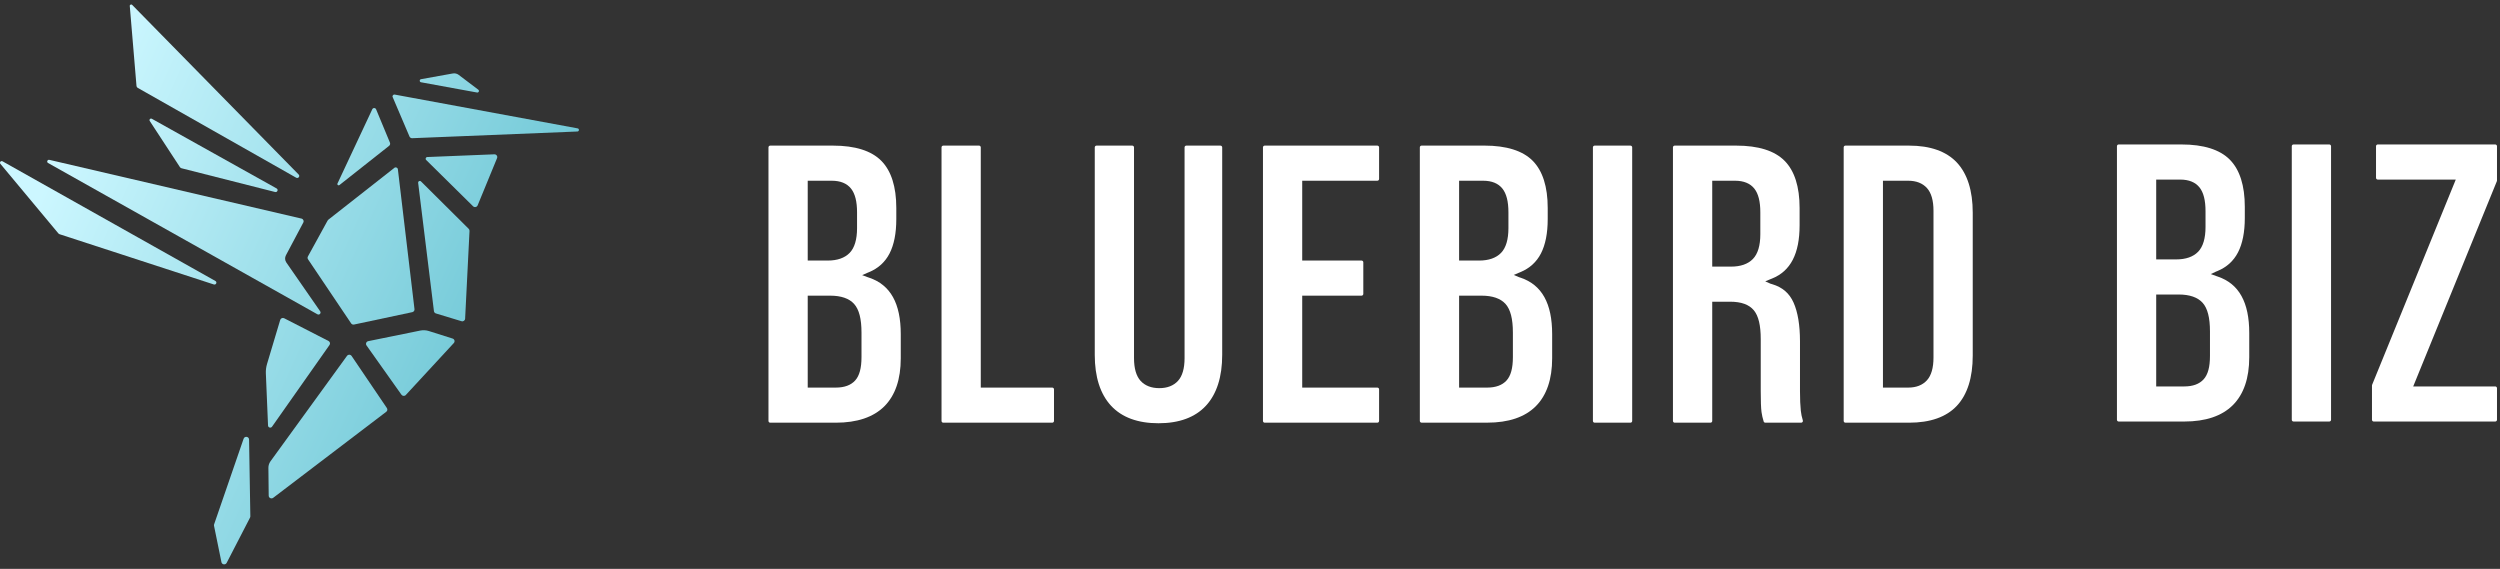 <svg width="167" height="38" viewBox="0 0 167 38" fill="none" xmlns="http://www.w3.org/2000/svg">
<rect x="0" y="0" width="167" height="38" fill="#333333" stroke="none"/>
<path d="M58.074 18.555L57.955 18.514L57.591 18.378L57.955 18.219L58.062 18.175C58.669 17.922 59.125 17.506 59.42 16.936C59.721 16.353 59.873 15.582 59.873 14.645V13.891C59.873 12.473 59.535 11.412 58.87 10.741C58.205 10.069 57.119 9.727 55.644 9.727H51.45C51.386 9.727 51.334 9.78 51.334 9.844V28.119C51.334 28.183 51.386 28.236 51.45 28.236H55.833C57.256 28.236 58.346 27.867 59.074 27.142C59.801 26.416 60.171 25.338 60.171 23.939V22.323C60.171 20.267 59.485 19.034 58.074 18.555ZM53.956 12.073H55.563C56.139 12.073 56.572 12.25 56.848 12.597C57.119 12.938 57.251 13.457 57.251 14.187V15.237C57.251 15.999 57.084 16.557 56.756 16.894C56.426 17.233 55.934 17.405 55.293 17.405H53.956V12.073ZM57.548 23.858C57.548 24.592 57.41 25.101 57.125 25.416C56.84 25.731 56.405 25.891 55.833 25.891H53.956V19.75H55.455C56.188 19.75 56.728 19.937 57.058 20.307C57.387 20.676 57.548 21.3 57.548 22.215V23.858Z" fill="white"/>
<path d="M65.516 25.891V9.843C65.516 9.78 65.464 9.727 65.4 9.727H63.01C62.946 9.727 62.894 9.78 62.894 9.843V28.119C62.894 28.183 62.946 28.236 63.01 28.236H70.29C70.354 28.236 70.407 28.183 70.407 28.119V26.007C70.407 25.943 70.354 25.891 70.29 25.891H65.516Z" fill="white"/>
<path d="M79.245 9.727C79.181 9.727 79.129 9.78 79.129 9.843V23.921C79.129 24.609 78.982 25.12 78.692 25.439C78.397 25.763 77.976 25.928 77.441 25.928C76.906 25.928 76.484 25.763 76.189 25.439C75.9 25.12 75.752 24.61 75.752 23.921V9.843C75.752 9.78 75.7 9.727 75.636 9.727H73.246C73.182 9.727 73.13 9.78 73.13 9.843V23.706C73.13 25.18 73.496 26.323 74.218 27.103C74.577 27.491 75.024 27.784 75.553 27.979C76.082 28.174 76.694 28.273 77.386 28.273C78.771 28.273 79.836 27.879 80.555 27.103C81.277 26.323 81.643 25.18 81.643 23.706V9.843C81.643 9.78 81.59 9.727 81.526 9.727H79.245Z" fill="white"/>
<path d="M92.123 11.957V9.843C92.123 9.78 92.07 9.727 92.006 9.727H84.482C84.418 9.727 84.366 9.78 84.366 9.843V28.119C84.366 28.183 84.418 28.236 84.482 28.236H92.006C92.07 28.236 92.123 28.183 92.123 28.119V26.007C92.123 25.943 92.07 25.891 92.006 25.891H86.988V19.75H90.952C91.016 19.75 91.069 19.698 91.069 19.634V17.521C91.069 17.458 91.016 17.405 90.952 17.405H86.988V12.073H92.006C92.07 12.073 92.123 12.021 92.123 11.957Z" fill="white"/>
<path d="M101.586 18.554L101.468 18.514L101.118 18.367L101.468 18.217L101.575 18.173C102.181 17.921 102.638 17.505 102.933 16.935C103.234 16.351 103.387 15.581 103.387 14.643V13.889C103.387 12.472 103.049 11.411 102.383 10.739C101.717 10.068 100.632 9.726 99.157 9.726H94.962C94.898 9.726 94.845 9.778 94.845 9.842V28.118C94.845 28.182 94.898 28.234 94.962 28.234H99.346C100.768 28.234 101.859 27.866 102.586 27.141C103.314 26.415 103.684 25.337 103.684 23.938V22.321C103.684 20.266 102.997 19.033 101.586 18.553V18.554ZM97.468 12.073H99.075C99.651 12.073 100.083 12.25 100.361 12.597C100.631 12.938 100.763 13.457 100.763 14.187V15.237C100.763 15.999 100.597 16.557 100.269 16.894C99.939 17.233 99.446 17.405 98.805 17.405H97.468V12.073ZM101.061 23.857C101.061 24.592 100.923 25.101 100.637 25.416C100.351 25.73 99.917 25.891 99.346 25.891H97.468V19.75H98.967C99.701 19.75 100.24 19.937 100.571 20.306C100.9 20.676 101.061 21.3 101.061 22.214V23.857Z" fill="white"/>
<path d="M106.407 9.843V28.119C106.407 28.183 106.459 28.236 106.523 28.236H108.914C108.978 28.236 109.03 28.183 109.03 28.119V9.843C109.03 9.78 108.978 9.727 108.914 9.727H106.523C106.459 9.727 106.407 9.78 106.407 9.843Z" fill="white"/>
<path d="M120.295 27.445C120.258 27.111 120.239 26.666 120.239 26.121V22.807C120.239 21.723 120.095 20.85 119.809 20.211C119.531 19.59 119.068 19.189 118.392 18.987L118.267 18.95L117.918 18.794L118.267 18.648L118.377 18.604C119.612 18.108 120.213 16.945 120.213 15.049V13.89C120.213 12.473 119.876 11.412 119.209 10.741C118.545 10.069 117.458 9.727 115.983 9.727H111.87C111.806 9.727 111.753 9.78 111.753 9.843V28.119C111.753 28.183 111.806 28.236 111.87 28.236H114.26C114.324 28.236 114.377 28.183 114.377 28.119V20.154H115.577C116.314 20.154 116.845 20.348 117.159 20.731C117.468 21.107 117.617 21.733 117.617 22.646V26.093C117.617 26.784 117.634 27.267 117.669 27.524C117.696 27.722 117.744 27.933 117.812 28.153C117.827 28.202 117.872 28.236 117.924 28.236H120.319C120.398 28.236 120.453 28.158 120.429 28.082C120.363 27.872 120.319 27.658 120.295 27.445ZM117.59 15.642C117.59 16.404 117.423 16.961 117.095 17.298C116.765 17.638 116.273 17.81 115.632 17.81H114.377V12.073H115.902C116.478 12.073 116.911 12.25 117.188 12.597C117.458 12.938 117.59 13.457 117.59 14.187V15.642Z" fill="white"/>
<path d="M130.719 10.858C130.018 10.108 128.942 9.727 127.523 9.727H123.274C123.21 9.727 123.158 9.78 123.158 9.843V28.119C123.158 28.183 123.21 28.236 123.274 28.236H127.523C128.942 28.236 130.018 27.856 130.719 27.106C131.423 26.353 131.779 25.224 131.779 23.749V14.213C131.779 12.74 131.423 11.611 130.719 10.858ZM129.157 23.884C129.157 24.573 129.01 25.083 128.72 25.403C128.426 25.726 128.005 25.891 127.469 25.891H125.781V12.073H127.469C128.004 12.073 128.425 12.237 128.72 12.561C129.01 12.881 129.157 13.392 129.157 14.079V23.884Z" fill="white"/>
<path d="M148.152 18.477L148.034 18.436L147.681 18.308L148.034 18.141L148.142 18.097C148.748 17.845 149.205 17.428 149.499 16.859C149.8 16.275 149.953 15.505 149.953 14.567V13.813C149.953 12.396 149.615 11.335 148.949 10.663C148.284 9.992 147.199 9.65 145.723 9.65H141.528C141.464 9.65 141.412 9.702 141.412 9.766V28.042C141.412 28.106 141.464 28.158 141.528 28.158H145.912C147.334 28.158 148.425 27.79 149.152 27.065C149.881 26.339 150.25 25.261 150.25 23.861V22.245C150.25 20.19 149.564 18.957 148.152 18.477ZM144.034 11.996H145.641C146.217 11.996 146.65 12.173 146.927 12.52C147.197 12.86 147.329 13.38 147.329 14.11V15.16C147.329 15.922 147.162 16.48 146.835 16.817C146.505 17.156 146.012 17.328 145.371 17.328H144.034V11.996ZM147.626 23.78C147.626 24.515 147.489 25.023 147.203 25.338C146.918 25.653 146.483 25.814 145.912 25.814H144.034V19.673H145.533C146.267 19.673 146.806 19.86 147.137 20.229C147.467 20.599 147.626 21.223 147.626 22.137V23.78ZM153.091 9.766V28.042C153.091 28.106 153.144 28.158 153.208 28.158H155.597C155.661 28.158 155.714 28.106 155.714 28.042V9.766C155.714 9.702 155.661 9.65 155.597 9.65H153.208C153.144 9.65 153.091 9.702 153.091 9.766ZM166.682 9.65H158.835C158.77 9.65 158.718 9.702 158.718 9.766V11.88C158.718 11.944 158.77 11.996 158.835 11.996H164.046L158.456 25.707C158.45 25.721 158.448 25.736 158.448 25.751V28.042C158.448 28.106 158.5 28.158 158.564 28.158H166.682C166.746 28.158 166.799 28.106 166.799 28.042V25.93C166.799 25.866 166.746 25.814 166.682 25.814H161.202L166.791 12.103C166.796 12.089 166.799 12.074 166.799 12.059V9.766C166.799 9.702 166.746 9.65 166.682 9.65Z" fill="white"/>
<path d="M8.669 0.4L9.117 5.73C9.122 5.79 9.157 5.845 9.211 5.875L19.784 11.87C19.922 11.948 20.062 11.772 19.951 11.659L8.83 0.328C8.769 0.266 8.661 0.314 8.668 0.4H8.669Z" fill="url(#paint0_linear_1_263)"/>
<path d="M10.002 8.08L12.017 11.161C12.043 11.201 12.083 11.228 12.127 11.24L18.378 12.826C18.528 12.864 18.61 12.662 18.477 12.587L10.143 7.934C10.048 7.882 9.945 7.989 10.003 8.079L10.002 8.08Z" fill="url(#paint1_linear_1_263)"/>
<path d="M19.127 17.534C19.029 17.392 19.018 17.209 19.098 17.057L20.261 14.865C20.318 14.758 20.257 14.628 20.138 14.601L3.298 10.678C3.166 10.648 3.096 10.824 3.213 10.89L21.203 20.994C21.333 21.067 21.472 20.918 21.389 20.796L19.127 17.534Z" fill="url(#paint2_linear_1_263)"/>
<path d="M0.026 10.944L3.896 15.587C3.919 15.615 3.948 15.634 3.982 15.646L14.284 19.002C14.432 19.049 14.525 18.846 14.389 18.77L0.17 10.776C0.06 10.715 -0.053 10.848 0.026 10.944Z" fill="url(#paint3_linear_1_263)"/>
<path d="M26.344 11.213L21.935 14.674C21.915 14.689 21.898 14.708 21.887 14.73L20.568 17.132C20.535 17.192 20.539 17.265 20.576 17.321L23.456 21.602C23.498 21.665 23.576 21.696 23.651 21.679L27.542 20.852C27.637 20.831 27.7 20.744 27.688 20.651L26.578 11.307C26.565 11.196 26.433 11.142 26.343 11.211L26.344 11.213Z" fill="url(#paint4_linear_1_263)"/>
<path d="M27.932 12.21L28.987 20.784C28.995 20.855 29.046 20.916 29.118 20.938L30.828 21.457C30.945 21.493 31.063 21.41 31.07 21.29L31.364 15.426C31.367 15.374 31.347 15.324 31.311 15.287L28.122 12.119C28.047 12.045 27.92 12.106 27.933 12.21H27.932Z" fill="url(#paint5_linear_1_263)"/>
<path d="M28.654 22.115C28.463 22.054 28.259 22.043 28.064 22.084L24.599 22.789C24.468 22.816 24.407 22.966 24.483 23.075L26.817 26.367C26.887 26.464 27.029 26.474 27.109 26.385L30.316 22.914C30.407 22.814 30.364 22.655 30.234 22.615L28.654 22.115Z" fill="url(#paint6_linear_1_263)"/>
<path d="M23.18 23.772L18.069 30.814C17.977 30.942 17.927 31.095 17.929 31.252L17.949 33.11C17.95 33.262 18.127 33.347 18.25 33.254L25.803 27.506C25.881 27.447 25.899 27.339 25.844 27.258L23.487 23.778C23.414 23.671 23.255 23.668 23.18 23.773V23.772Z" fill="url(#paint7_linear_1_263)"/>
<path d="M18.984 21.26C18.88 21.206 18.752 21.26 18.718 21.371L17.838 24.313C17.778 24.515 17.751 24.723 17.759 24.933L17.905 28.427C17.911 28.566 18.092 28.617 18.172 28.503L22.011 23.046C22.076 22.955 22.044 22.829 21.944 22.778L18.985 21.261L18.984 21.26Z" fill="url(#paint8_linear_1_263)"/>
<path d="M16.273 29.306L14.303 35.024C14.292 35.055 14.289 35.087 14.296 35.119L14.792 37.552C14.827 37.723 15.061 37.755 15.141 37.6L16.702 34.578C16.715 34.551 16.723 34.521 16.723 34.492L16.638 29.363C16.634 29.156 16.342 29.111 16.274 29.307L16.273 29.306Z" fill="url(#paint9_linear_1_263)"/>
<path d="M26.231 6.486L27.354 9.12C27.384 9.19 27.456 9.236 27.534 9.232L38.569 8.785C38.697 8.78 38.71 8.598 38.585 8.575L26.369 6.318C26.27 6.3 26.191 6.395 26.23 6.486H26.231Z" fill="url(#paint10_linear_1_263)"/>
<path d="M28.466 10.685L31.601 13.779C31.696 13.872 31.856 13.84 31.907 13.718L33.204 10.562C33.255 10.438 33.159 10.304 33.023 10.308L28.544 10.49C28.443 10.494 28.395 10.615 28.467 10.684L28.466 10.685Z" fill="url(#paint11_linear_1_263)"/>
<path d="M24.869 7.297L22.543 12.26C22.505 12.341 22.603 12.418 22.675 12.362L25.992 9.742C26.057 9.69 26.08 9.604 26.048 9.529L25.124 7.303C25.078 7.192 24.921 7.188 24.869 7.297Z" fill="url(#paint12_linear_1_263)"/>
<path d="M30.643 5.002C30.523 4.912 30.371 4.879 30.224 4.912L28.121 5.29C28.008 5.315 28.012 5.476 28.126 5.496L31.867 6.18C31.977 6.2 32.039 6.06 31.951 5.993L30.642 5.002H30.643Z" fill="url(#paint13_linear_1_263)"/>
<defs>
<linearGradient id="paint0_linear_1_263" x1="4.59133e-07" y1="19" x2="32.151" y2="33.48" gradientUnits="userSpaceOnUse">
<stop stop-color="#CCF7FF"/>
<stop offset="1" stop-color="#67C3D2"/>
</linearGradient>
<linearGradient id="paint1_linear_1_263" x1="4.59133e-07" y1="19" x2="32.151" y2="33.48" gradientUnits="userSpaceOnUse">
<stop stop-color="#CCF7FF"/>
<stop offset="1" stop-color="#67C3D2"/>
</linearGradient>
<linearGradient id="paint2_linear_1_263" x1="4.59133e-07" y1="19" x2="32.151" y2="33.48" gradientUnits="userSpaceOnUse">
<stop stop-color="#CCF7FF"/>
<stop offset="1" stop-color="#67C3D2"/>
</linearGradient>
<linearGradient id="paint3_linear_1_263" x1="4.59133e-07" y1="19" x2="32.151" y2="33.48" gradientUnits="userSpaceOnUse">
<stop stop-color="#CCF7FF"/>
<stop offset="1" stop-color="#67C3D2"/>
</linearGradient>
<linearGradient id="paint4_linear_1_263" x1="4.59133e-07" y1="19" x2="32.151" y2="33.48" gradientUnits="userSpaceOnUse">
<stop stop-color="#CCF7FF"/>
<stop offset="1" stop-color="#67C3D2"/>
</linearGradient>
<linearGradient id="paint5_linear_1_263" x1="4.59133e-07" y1="19" x2="32.151" y2="33.48" gradientUnits="userSpaceOnUse">
<stop stop-color="#CCF7FF"/>
<stop offset="1" stop-color="#67C3D2"/>
</linearGradient>
<linearGradient id="paint6_linear_1_263" x1="4.59133e-07" y1="19" x2="32.151" y2="33.48" gradientUnits="userSpaceOnUse">
<stop stop-color="#CCF7FF"/>
<stop offset="1" stop-color="#67C3D2"/>
</linearGradient>
<linearGradient id="paint7_linear_1_263" x1="4.59133e-07" y1="19" x2="32.151" y2="33.48" gradientUnits="userSpaceOnUse">
<stop stop-color="#CCF7FF"/>
<stop offset="1" stop-color="#67C3D2"/>
</linearGradient>
<linearGradient id="paint8_linear_1_263" x1="4.59133e-07" y1="19" x2="32.151" y2="33.48" gradientUnits="userSpaceOnUse">
<stop stop-color="#CCF7FF"/>
<stop offset="1" stop-color="#67C3D2"/>
</linearGradient>
<linearGradient id="paint9_linear_1_263" x1="4.59133e-07" y1="19" x2="32.151" y2="33.48" gradientUnits="userSpaceOnUse">
<stop stop-color="#CCF7FF"/>
<stop offset="1" stop-color="#67C3D2"/>
</linearGradient>
<linearGradient id="paint10_linear_1_263" x1="4.59133e-07" y1="19" x2="32.151" y2="33.48" gradientUnits="userSpaceOnUse">
<stop stop-color="#CCF7FF"/>
<stop offset="1" stop-color="#67C3D2"/>
</linearGradient>
<linearGradient id="paint11_linear_1_263" x1="4.59133e-07" y1="19" x2="32.151" y2="33.48" gradientUnits="userSpaceOnUse">
<stop stop-color="#CCF7FF"/>
<stop offset="1" stop-color="#67C3D2"/>
</linearGradient>
<linearGradient id="paint12_linear_1_263" x1="4.59133e-07" y1="19" x2="32.151" y2="33.48" gradientUnits="userSpaceOnUse">
<stop stop-color="#CCF7FF"/>
<stop offset="1" stop-color="#67C3D2"/>
</linearGradient>
<linearGradient id="paint13_linear_1_263" x1="4.59133e-07" y1="19" x2="32.151" y2="33.48" gradientUnits="userSpaceOnUse">
<stop stop-color="#CCF7FF"/>
<stop offset="1" stop-color="#67C3D2"/>
</linearGradient>
</defs>
</svg>
